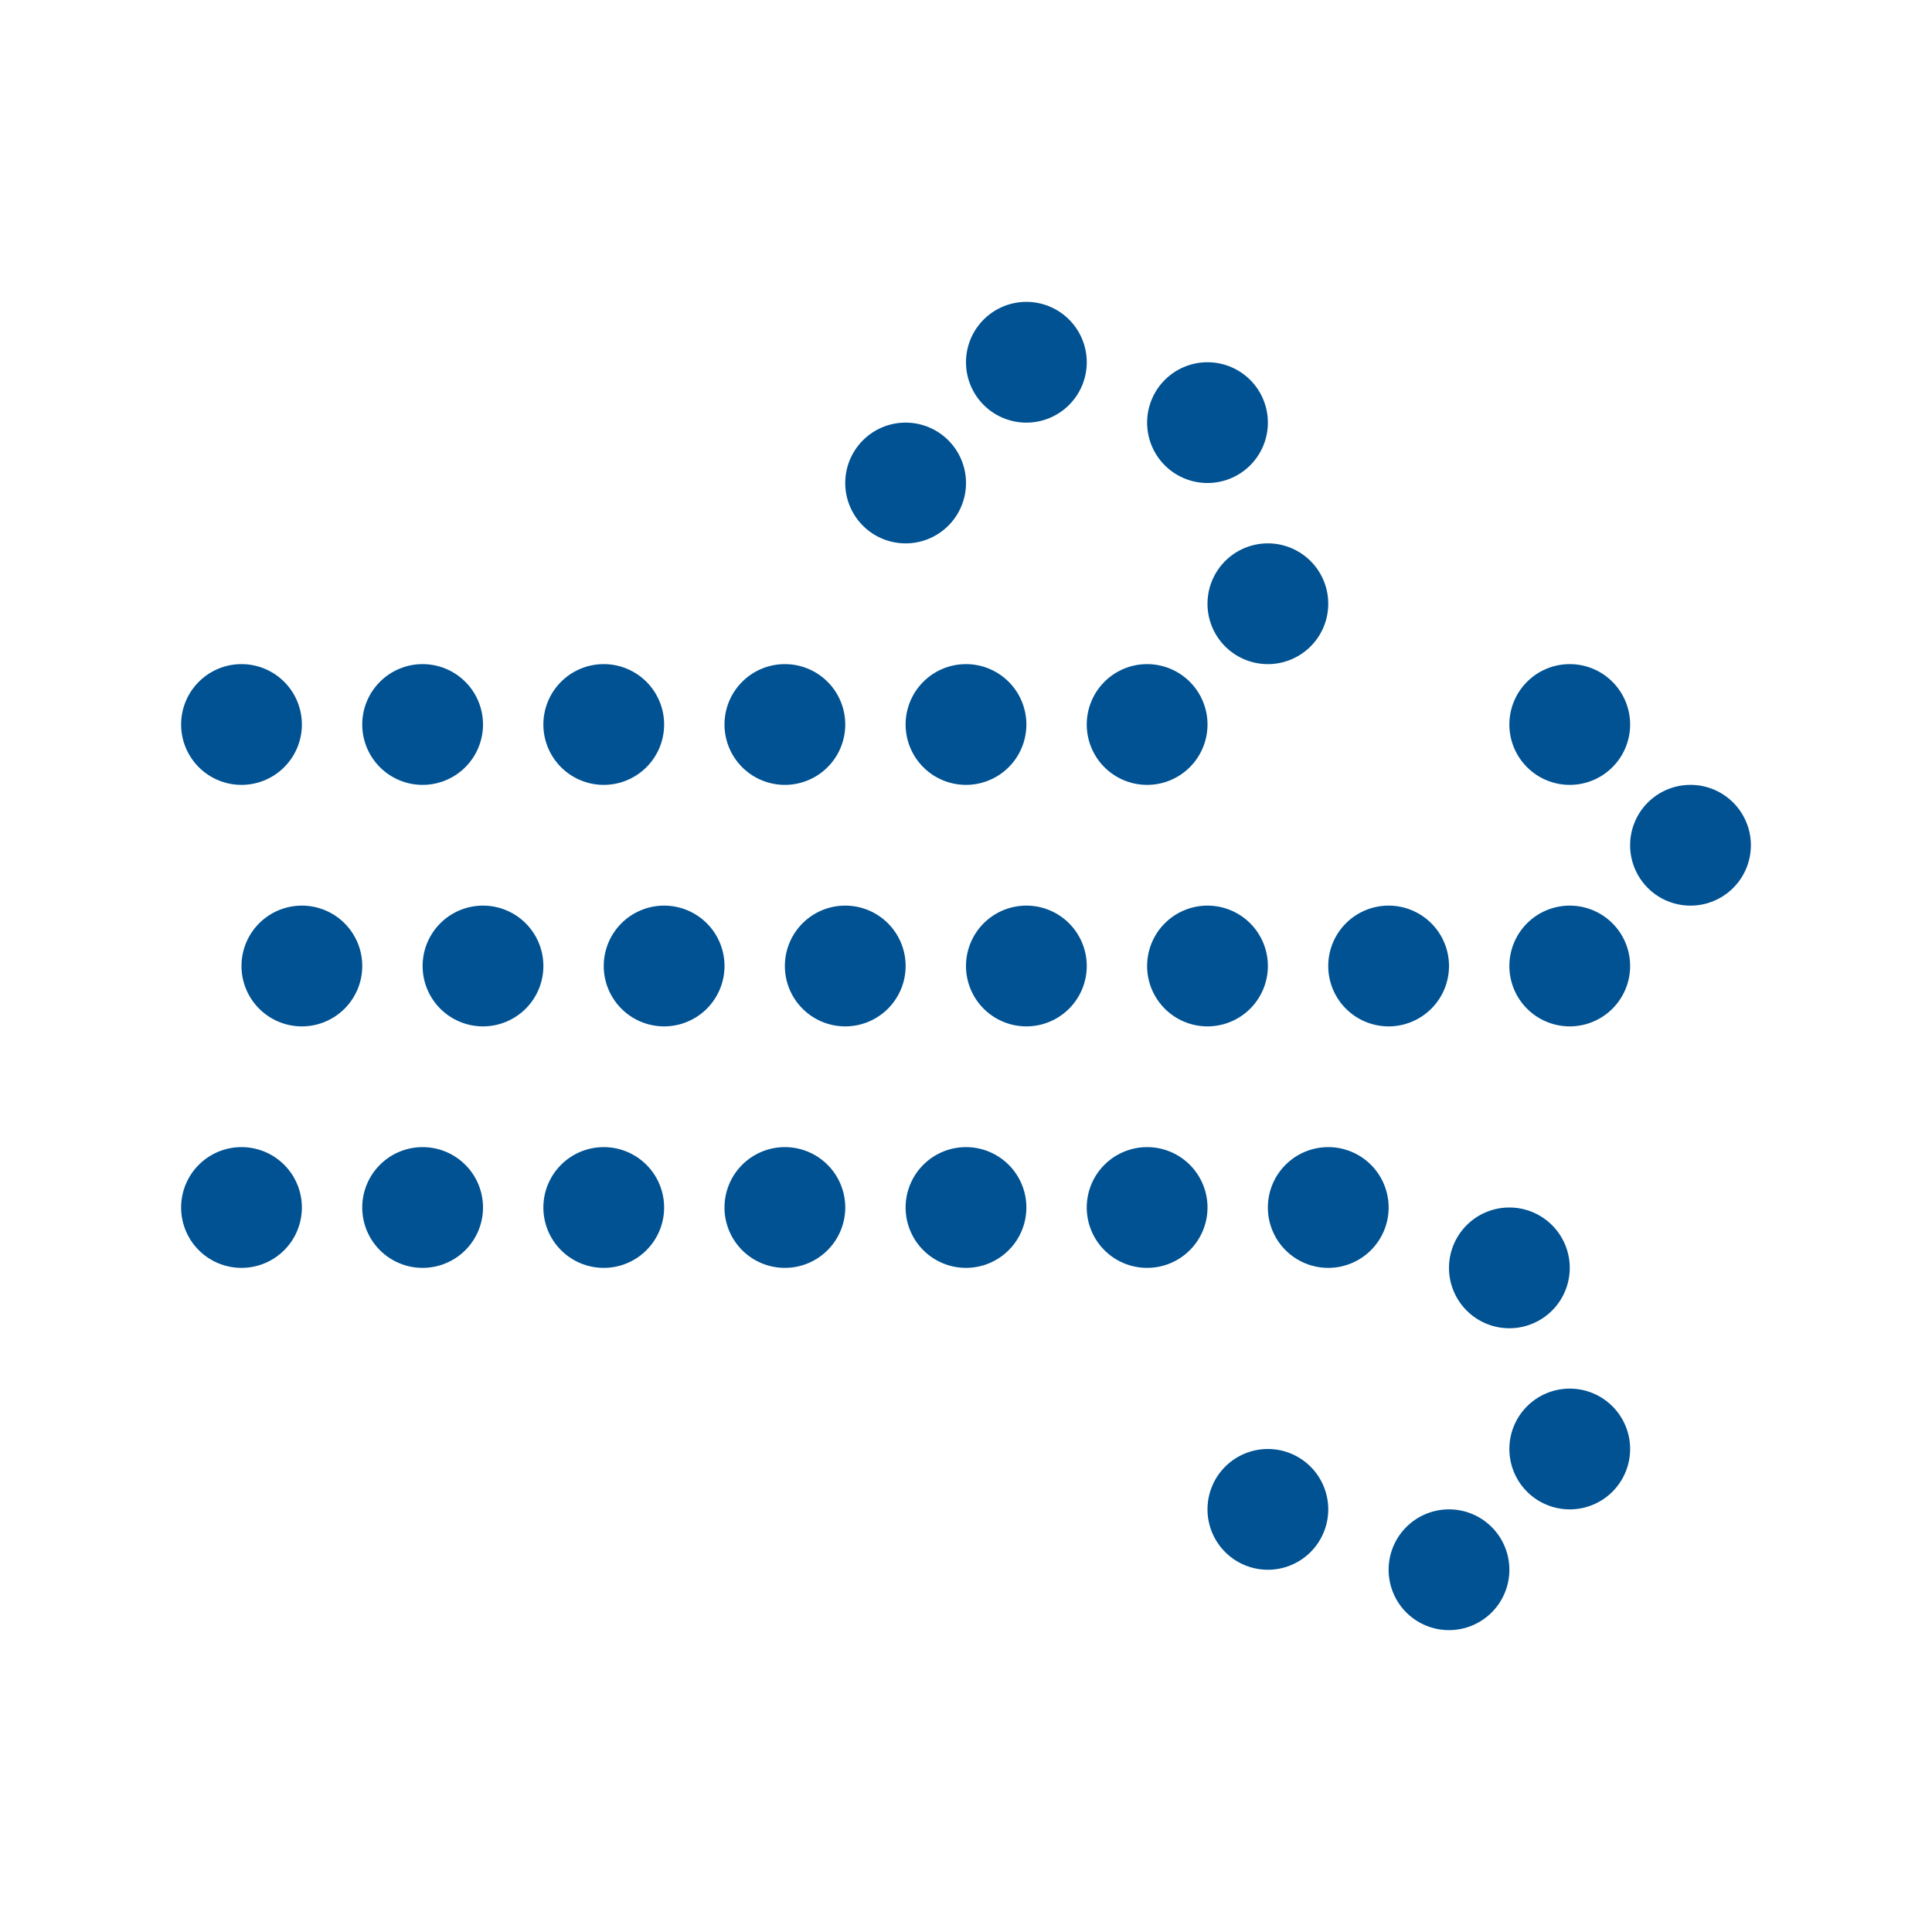 <svg id="Ebene_1" data-name="Ebene 1" xmlns="http://www.w3.org/2000/svg" viewBox="0 0 32 32"><defs><style>.cls-1{fill:#005293;}.cls-2{fill:none;}</style></defs><path class="cls-1" d="M4,13a1,1,0,1,0-1-1A1,1,0,0,0,4,13Zm1,2a1,1,0,1,0,1,1A1,1,0,0,0,5,15Zm3,0a1,1,0,1,0,1,1A1,1,0,0,0,8,15Zm3,0a1,1,0,1,0,1,1A1,1,0,0,0,11,15Zm3,0a1,1,0,1,0,1,1A1,1,0,0,0,14,15Zm3,0a1,1,0,1,0,1,1A1,1,0,0,0,17,15Zm2,1a1,1,0,1,0,1-1A1,1,0,0,0,19,16Zm4,1a1,1,0,1,0-1-1A1,1,0,0,0,23,17ZM4,19a1,1,0,1,0,1,1A1,1,0,0,0,4,19Zm3,0a1,1,0,1,0,1,1A1,1,0,0,0,7,19Zm3,0a1,1,0,1,0,1,1A1,1,0,0,0,10,19Zm3,0a1,1,0,1,0,1,1A1,1,0,0,0,13,19Zm3,0a1,1,0,1,0,1,1A1,1,0,0,0,16,19Zm3,0a1,1,0,1,0,1,1A1,1,0,0,0,19,19Zm3,0a1,1,0,1,0,1,1A1,1,0,0,0,22,19Zm3,3a1,1,0,1,0-1-1A1,1,0,0,0,25,22Zm1,1a1,1,0,1,0,1,1A1,1,0,0,0,26,23Zm-2,2a1,1,0,1,0,1,1A1,1,0,0,0,24,25Zm-3-1a1,1,0,1,0,1,1A1,1,0,0,0,21,24Zm5-9a1,1,0,1,0,1,1A1,1,0,0,0,26,15Zm2-2a1,1,0,1,0,1,1A1,1,0,0,0,28,13Zm-2,0a1,1,0,1,0-1-1A1,1,0,0,0,26,13ZM7,13a1,1,0,1,0-1-1A1,1,0,0,0,7,13Zm3,0a1,1,0,1,0-1-1A1,1,0,0,0,10,13Zm3,0a1,1,0,1,0-1-1A1,1,0,0,0,13,13Zm2-1a1,1,0,1,0,1-1A1,1,0,0,0,15,12Zm4,1a1,1,0,1,0-1-1A1,1,0,0,0,19,13Zm1-3a1,1,0,1,0,1-1A1,1,0,0,0,20,10Zm0-2a1,1,0,1,0-1-1A1,1,0,0,0,20,8ZM17,7a1,1,0,1,0-1-1A1,1,0,0,0,17,7ZM15,9a1,1,0,1,0-1-1A1,1,0,0,0,15,9Z"/><rect class="cls-2" width="32" height="32"/></svg>